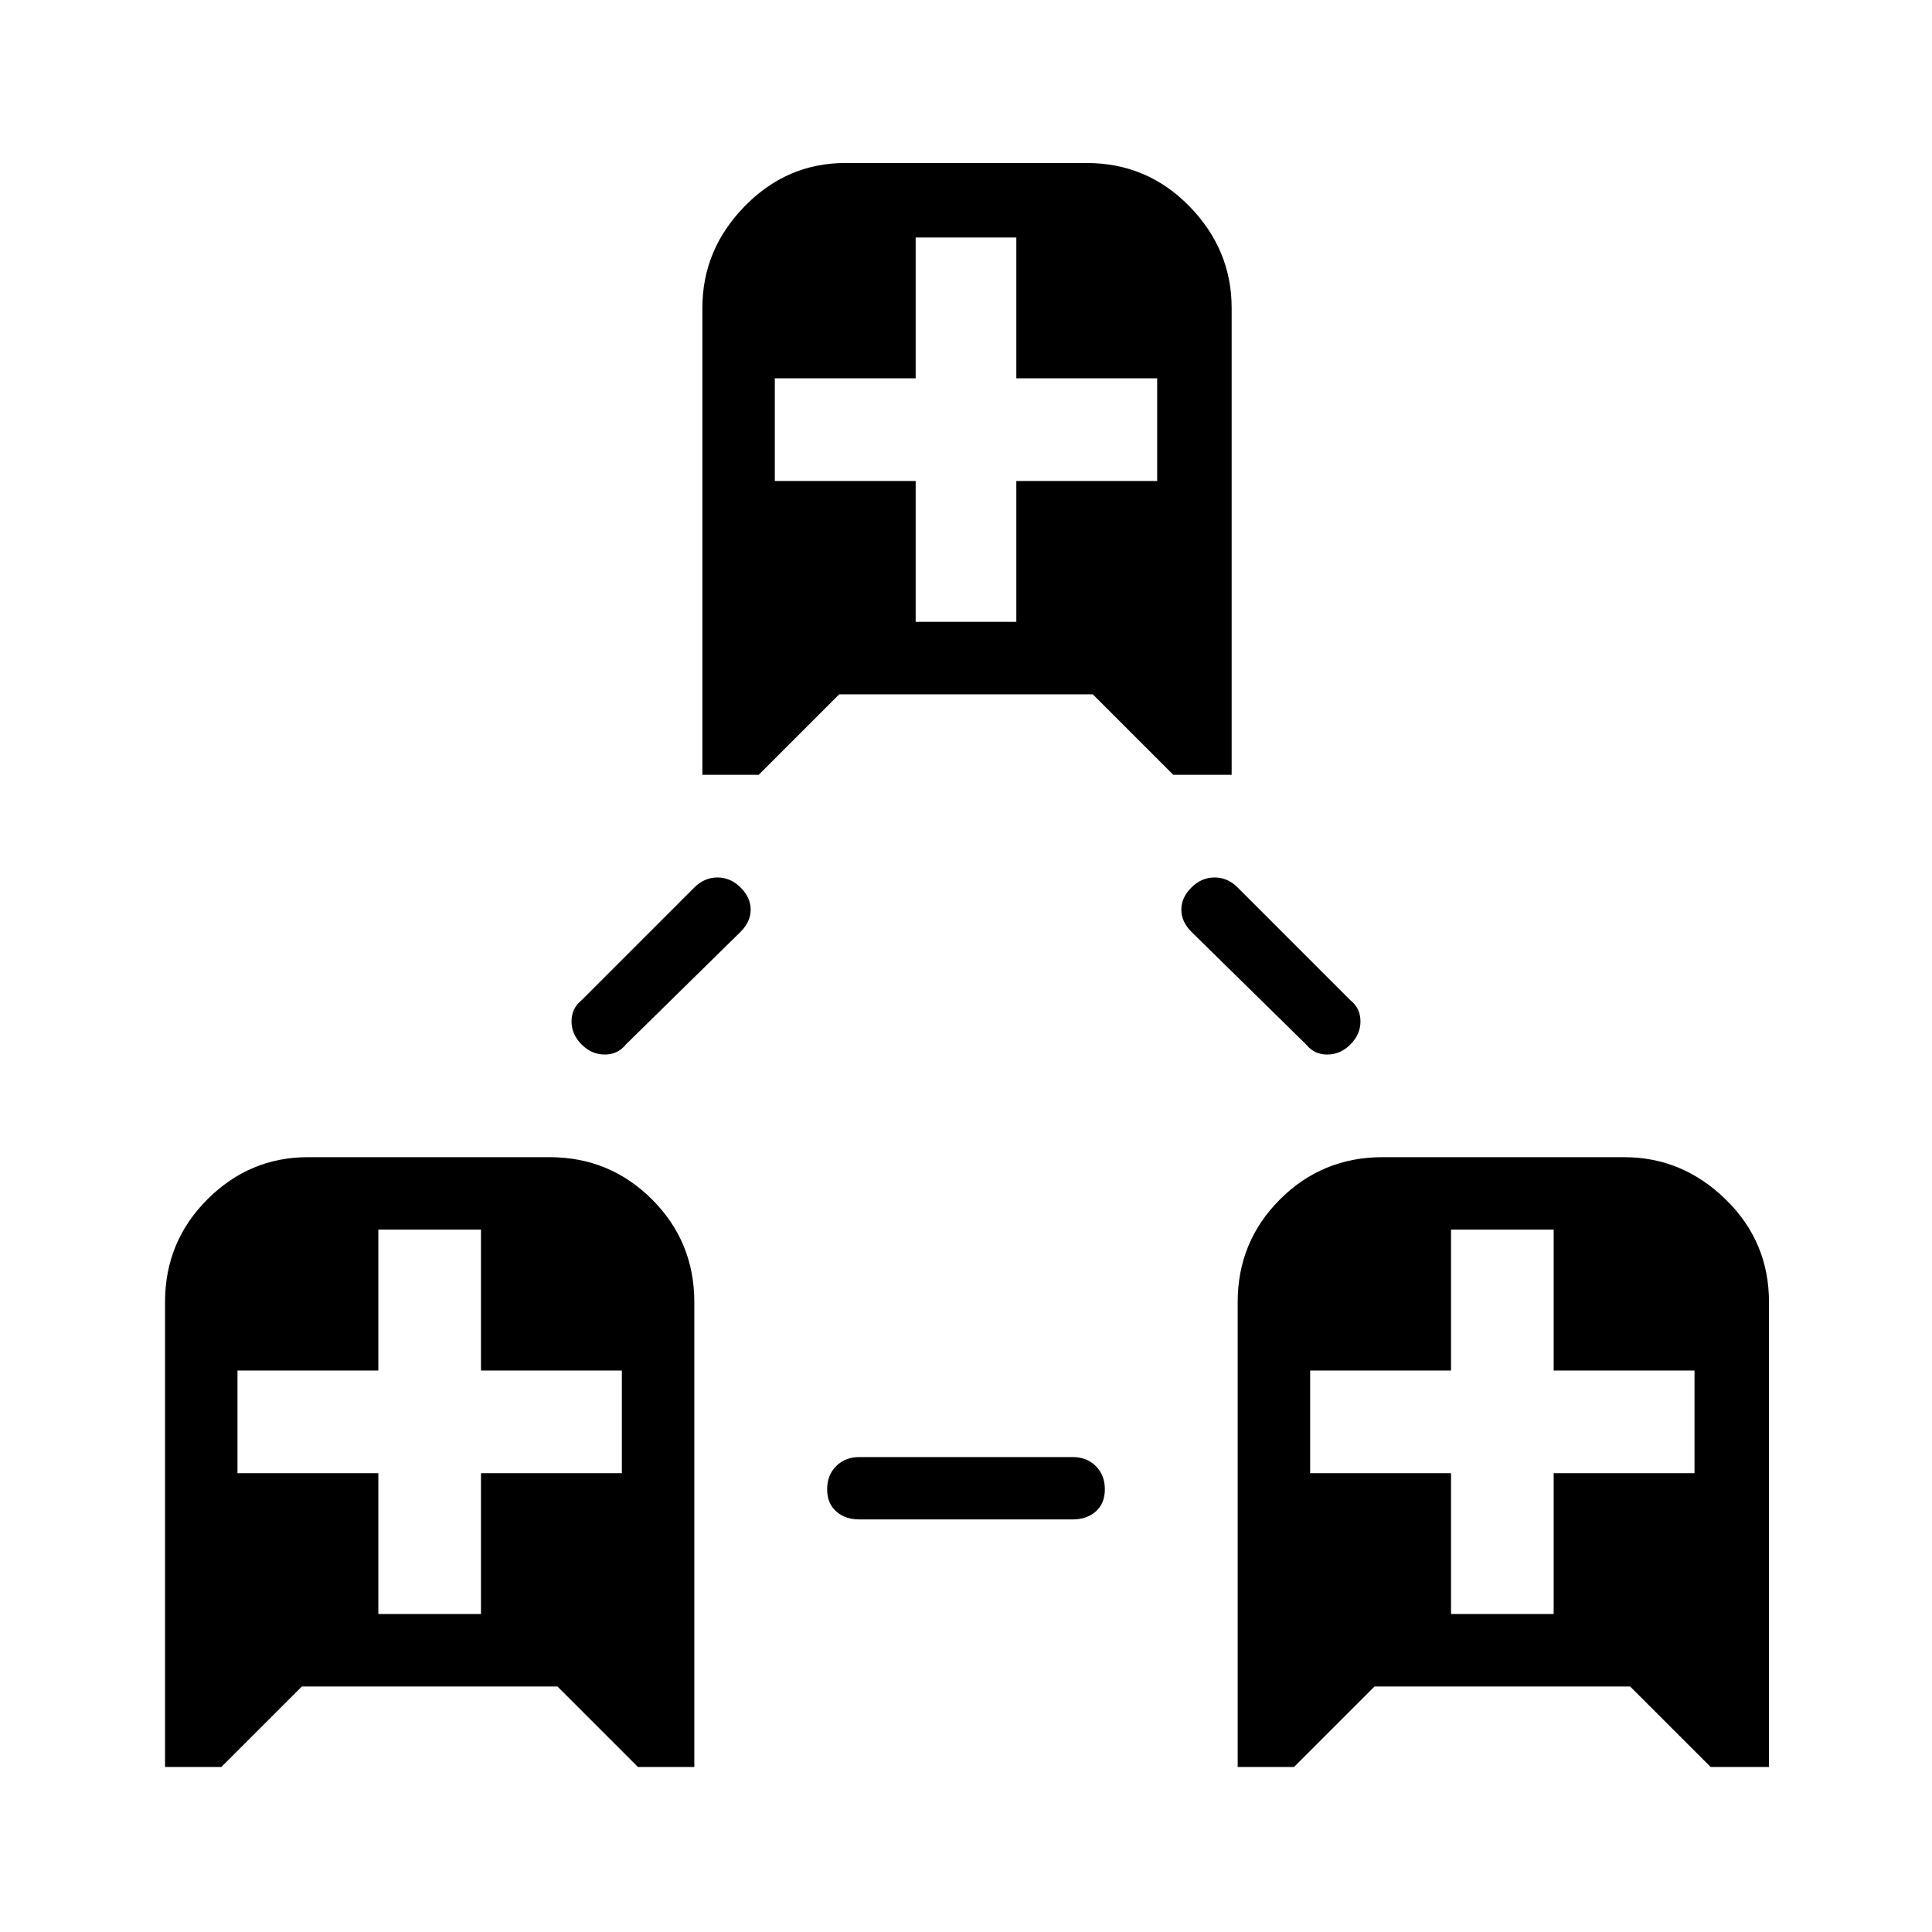 <svg xmlns="http://www.w3.org/2000/svg" height="40" width="40"><path d="M3.417 36.583V26.958Q3.417 25.708 4.292 24.833Q5.167 23.958 6.375 23.958H11.375Q12.625 23.958 13.5 24.833Q14.375 25.708 14.375 26.958V36.583H13.208L11.542 34.917H6.25L4.583 36.583ZM7.833 33.417H9.958V30.5H12.875V28.375H9.958V25.458H7.833V28.375H4.917V30.5H7.833ZM25.625 36.583V26.958Q25.625 25.708 26.5 24.833Q27.375 23.958 28.625 23.958H33.625Q34.833 23.958 35.729 24.833Q36.625 25.708 36.625 26.958V36.583H35.417L33.75 34.917H28.458L26.792 36.583ZM30.042 33.417H32.167V30.5H35.083V28.375H32.167V25.458H30.042V28.375H27.125V30.5H30.042ZM14.542 16.042V6.375Q14.542 5.167 15.417 4.271Q16.292 3.375 17.5 3.375H22.5Q23.75 3.375 24.625 4.271Q25.5 5.167 25.5 6.375V16.042H24.292L22.625 14.375H17.375L15.708 16.042ZM18.958 12.875H21.042V9.958H23.958V7.833H21.042V4.917H18.958V7.833H16.042V9.958H18.958ZM17.792 31.458Q17.5 31.458 17.312 31.292Q17.125 31.125 17.125 30.833Q17.125 30.542 17.312 30.354Q17.5 30.167 17.792 30.167H22.208Q22.5 30.167 22.688 30.354Q22.875 30.542 22.875 30.833Q22.875 31.125 22.688 31.292Q22.5 31.458 22.208 31.458ZM12.042 21.625Q11.833 21.417 11.833 21.146Q11.833 20.875 12.042 20.708L14.375 18.375Q14.583 18.167 14.854 18.167Q15.125 18.167 15.333 18.375Q15.542 18.583 15.542 18.833Q15.542 19.083 15.333 19.292L12.958 21.625Q12.792 21.833 12.521 21.833Q12.25 21.833 12.042 21.625ZM27.042 21.625 24.667 19.292Q24.458 19.083 24.458 18.833Q24.458 18.583 24.667 18.375Q24.875 18.167 25.146 18.167Q25.417 18.167 25.625 18.375L27.958 20.708Q28.167 20.875 28.167 21.146Q28.167 21.417 27.958 21.625Q27.75 21.833 27.479 21.833Q27.208 21.833 27.042 21.625Z"/></svg>
